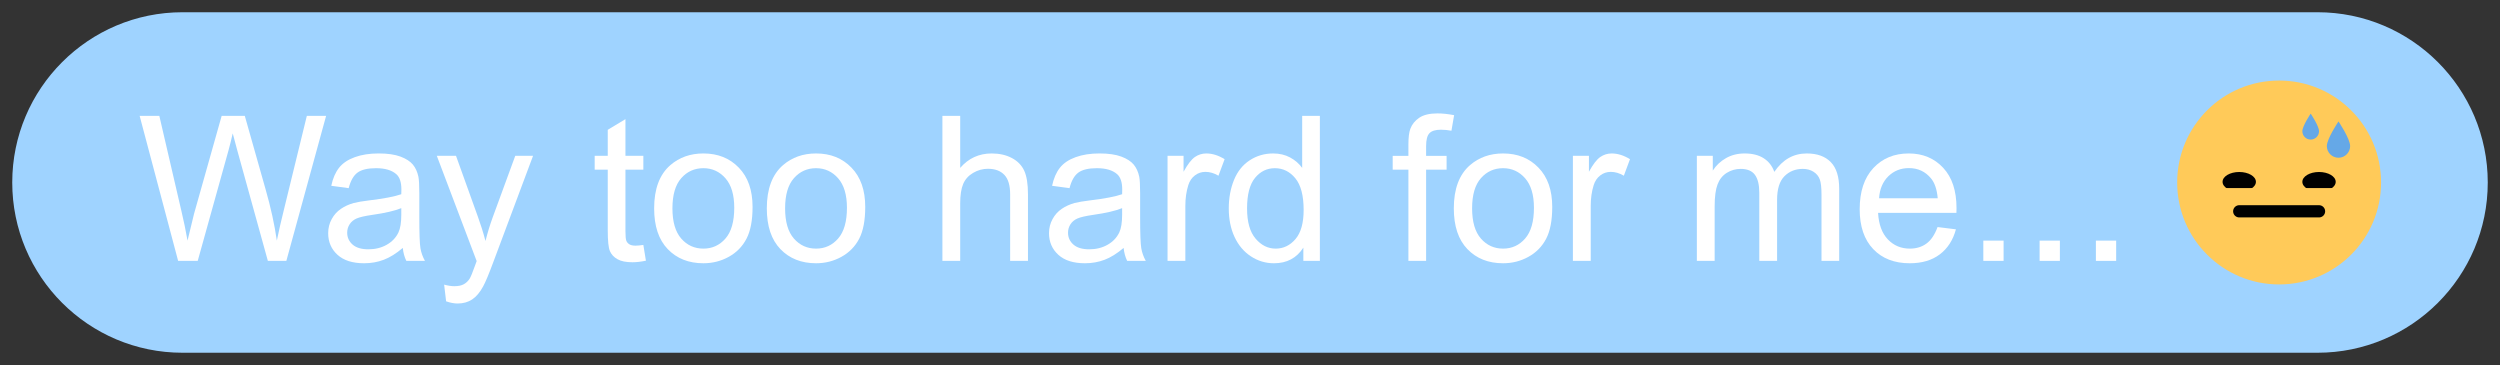 <svg width="102.114" height="14.908" viewBox="-0.5 -0.5 102.114 14.908" version="1.1" style="fill-rule:evenodd;clip-rule:evenodd;stroke-linecap:round;stroke-miterlimit:1.414;" xml:space="preserve" xmlns="http://www.w3.org/2000/svg" xmlns:xlink="http://www.w3.org/1999/xlink">
  <rect x="-0.5" y="-0.5" width="102.114" height="14.908" fill="#333333" stroke="none"/>
  <g>
    <g id="1">
      <path d="M101.114,6.954c0,-3.838 -3.116,-6.954 -6.954,-6.954l-87.206,0c-3.838,0 -6.954,3.116 -6.954,6.954c0,3.838 3.116,6.954 6.954,6.954l87.206,0c3.838,0 6.954,-3.116 6.954,-6.954Z" style="fill:#9fd3ff;" stroke-width="1"/>
      <path d="M6.776,10.156l-1.572,-5.923l0.804,0l0.901,3.882c0.097,0.407 0.181,0.811 0.251,1.213c0.151,-0.633 0.24,-0.998 0.266,-1.095l1.128,-4l0.945,0l0.849,2.998c0.213,0.743 0.366,1.442 0.46,2.097c0.076,-0.375 0.174,-0.804 0.295,-1.289l0.93,-3.806l0.787,0l-1.624,5.923l-0.755,0l-1.249,-4.513c-0.105,-0.377 -0.167,-0.609 -0.186,-0.695c-0.062,0.272 -0.12,0.503 -0.173,0.695l-1.257,4.513l-0.8,0Z" style="fill:#fff;fill-rule:nonzero;" stroke-width="1"/>
      <path d="M15.952,9.627c-0.27,0.229 -0.529,0.39 -0.778,0.484c-0.249,0.095 -0.516,0.142 -0.802,0.142c-0.471,0 -0.834,-0.115 -1.087,-0.346c-0.253,-0.23 -0.38,-0.524 -0.38,-0.882c0,-0.211 0.048,-0.402 0.144,-0.576c0.095,-0.174 0.221,-0.313 0.376,-0.418c0.154,-0.105 0.329,-0.185 0.523,-0.239c0.143,-0.037 0.358,-0.074 0.646,-0.109c0.587,-0.07 1.02,-0.153 1.297,-0.25c0.003,-0.1 0.004,-0.163 0.004,-0.19c0,-0.297 -0.068,-0.505 -0.206,-0.627c-0.186,-0.164 -0.462,-0.246 -0.828,-0.246c-0.342,0 -0.595,0.06 -0.758,0.18c-0.163,0.12 -0.283,0.332 -0.361,0.636l-0.711,-0.097c0.064,-0.304 0.171,-0.55 0.319,-0.737c0.148,-0.187 0.362,-0.331 0.642,-0.432c0.28,-0.102 0.605,-0.152 0.974,-0.152c0.366,0 0.664,0.043 0.893,0.129c0.229,0.086 0.397,0.195 0.505,0.326c0.108,0.13 0.183,0.295 0.226,0.495c0.024,0.123 0.037,0.347 0.037,0.67l0,0.97c0,0.676 0.015,1.104 0.046,1.283c0.031,0.179 0.092,0.351 0.184,0.515l-0.76,0c-0.075,-0.151 -0.124,-0.327 -0.145,-0.529ZM15.891,8.002c-0.264,0.108 -0.66,0.2 -1.188,0.275c-0.299,0.043 -0.51,0.092 -0.634,0.146c-0.124,0.053 -0.22,0.132 -0.287,0.236c-0.067,0.104 -0.101,0.219 -0.101,0.345c0,0.194 0.074,0.356 0.22,0.485c0.147,0.13 0.362,0.194 0.645,0.194c0.28,0 0.529,-0.061 0.747,-0.184c0.218,-0.122 0.379,-0.29 0.481,-0.503c0.078,-0.164 0.117,-0.406 0.117,-0.727l0,-0.267Z" style="fill:#fff;fill-rule:nonzero;" stroke-width="1"/>
      <path d="M17.722,11.808l-0.081,-0.682c0.159,0.043 0.297,0.064 0.416,0.064c0.162,0 0.291,-0.027 0.388,-0.081c0.097,-0.053 0.176,-0.129 0.238,-0.226c0.046,-0.073 0.12,-0.253 0.222,-0.541c0.014,-0.041 0.035,-0.1 0.065,-0.178l-1.628,-4.299l0.784,0l0.893,2.485c0.115,0.315 0.219,0.646 0.311,0.994c0.083,-0.334 0.183,-0.66 0.299,-0.978l0.917,-2.501l0.727,0l-1.632,4.364c-0.175,0.471 -0.311,0.796 -0.408,0.973c-0.13,0.24 -0.278,0.416 -0.445,0.528c-0.167,0.111 -0.366,0.167 -0.598,0.167c-0.14,0 -0.296,-0.029 -0.468,-0.089Z" style="fill:#fff;fill-rule:nonzero;" stroke-width="1"/>
      <path d="M25.778,9.505l0.105,0.643c-0.204,0.043 -0.388,0.064 -0.549,0.064c-0.264,0 -0.469,-0.041 -0.614,-0.125c-0.146,-0.083 -0.248,-0.193 -0.307,-0.329c-0.06,-0.136 -0.089,-0.422 -0.089,-0.859l0,-2.468l-0.534,0l0,-0.566l0.534,0l0,-1.063l0.723,-0.436l0,1.499l0.731,0l0,0.566l-0.731,0l0,2.509c0,0.207 0.013,0.34 0.038,0.4c0.026,0.059 0.068,0.106 0.126,0.141c0.057,0.035 0.14,0.053 0.248,0.053c0.081,0 0.187,-0.01 0.319,-0.029Z" style="fill:#fff;fill-rule:nonzero;" stroke-width="1"/>
      <path d="M26.219,8.01c0,-0.794 0.221,-1.383 0.662,-1.765c0.369,-0.318 0.819,-0.477 1.35,-0.477c0.59,0 1.072,0.193 1.446,0.58c0.375,0.386 0.562,0.92 0.562,1.602c0,0.552 -0.083,0.986 -0.249,1.303c-0.165,0.316 -0.406,0.562 -0.723,0.737c-0.316,0.175 -0.662,0.263 -1.036,0.263c-0.601,0 -1.086,-0.193 -1.457,-0.578c-0.37,-0.385 -0.555,-0.94 -0.555,-1.665ZM26.966,8.01c0,0.55 0.12,0.961 0.36,1.235c0.239,0.273 0.541,0.41 0.905,0.41c0.361,0 0.661,-0.137 0.901,-0.412c0.24,-0.275 0.359,-0.694 0.359,-1.257c0,-0.53 -0.12,-0.932 -0.361,-1.206c-0.241,-0.273 -0.541,-0.41 -0.899,-0.41c-0.364,0 -0.666,0.136 -0.905,0.408c-0.24,0.272 -0.36,0.683 -0.36,1.232Z" style="fill:#fff;fill-rule:nonzero;" stroke-width="1"/>
      <path d="M30.821,8.01c0,-0.794 0.221,-1.383 0.662,-1.765c0.369,-0.318 0.819,-0.477 1.35,-0.477c0.59,0 1.072,0.193 1.446,0.58c0.375,0.386 0.562,0.92 0.562,1.602c0,0.552 -0.083,0.986 -0.248,1.303c-0.166,0.316 -0.407,0.562 -0.724,0.737c-0.316,0.175 -0.662,0.263 -1.036,0.263c-0.601,0 -1.086,-0.193 -1.457,-0.578c-0.37,-0.385 -0.555,-0.94 -0.555,-1.665ZM31.568,8.01c0,0.55 0.12,0.961 0.36,1.235c0.24,0.273 0.541,0.41 0.905,0.41c0.361,0 0.661,-0.137 0.901,-0.412c0.24,-0.275 0.36,-0.694 0.36,-1.257c0,-0.53 -0.121,-0.932 -0.362,-1.206c-0.241,-0.273 -0.541,-0.41 -0.899,-0.41c-0.364,0 -0.665,0.136 -0.905,0.408c-0.24,0.272 -0.36,0.683 -0.36,1.232Z" style="fill:#fff;fill-rule:nonzero;" stroke-width="1"/>
      <path d="M37.993,10.156l0,-5.923l0.727,0l0,2.125c0.339,-0.393 0.768,-0.59 1.285,-0.59c0.318,0 0.594,0.063 0.828,0.188c0.234,0.125 0.402,0.298 0.503,0.519c0.101,0.221 0.152,0.541 0.152,0.962l0,2.719l-0.728,0l0,-2.719c0,-0.364 -0.079,-0.629 -0.236,-0.794c-0.158,-0.166 -0.381,-0.249 -0.669,-0.249c-0.215,0 -0.418,0.056 -0.608,0.168c-0.19,0.112 -0.325,0.263 -0.406,0.454c-0.081,0.192 -0.121,0.456 -0.121,0.792l0,2.348l-0.727,0Z" style="fill:#fff;fill-rule:nonzero;" stroke-width="1"/>
      <path d="M45.395,9.627c-0.27,0.229 -0.529,0.39 -0.778,0.484c-0.249,0.095 -0.517,0.142 -0.802,0.142c-0.472,0 -0.834,-0.115 -1.087,-0.346c-0.253,-0.23 -0.38,-0.524 -0.38,-0.882c0,-0.211 0.048,-0.402 0.144,-0.576c0.095,-0.174 0.22,-0.313 0.375,-0.418c0.155,-0.105 0.33,-0.185 0.524,-0.239c0.142,-0.037 0.358,-0.074 0.646,-0.109c0.587,-0.07 1.02,-0.153 1.297,-0.25c0.003,-0.1 0.004,-0.163 0.004,-0.19c0,-0.297 -0.069,-0.505 -0.206,-0.627c-0.186,-0.164 -0.462,-0.246 -0.828,-0.246c-0.342,0 -0.595,0.06 -0.758,0.18c-0.163,0.12 -0.283,0.332 -0.361,0.636l-0.712,-0.097c0.065,-0.304 0.171,-0.55 0.32,-0.737c0.148,-0.187 0.362,-0.331 0.642,-0.432c0.28,-0.102 0.605,-0.152 0.974,-0.152c0.366,0 0.664,0.043 0.893,0.129c0.229,0.086 0.397,0.195 0.505,0.326c0.108,0.13 0.183,0.295 0.226,0.495c0.024,0.123 0.036,0.347 0.036,0.67l0,0.97c0,0.676 0.016,1.104 0.047,1.283c0.031,0.179 0.092,0.351 0.184,0.515l-0.76,0c-0.075,-0.151 -0.124,-0.327 -0.145,-0.529ZM45.334,8.002c-0.264,0.108 -0.66,0.2 -1.188,0.275c-0.299,0.043 -0.51,0.092 -0.634,0.146c-0.124,0.053 -0.22,0.132 -0.287,0.236c-0.067,0.104 -0.101,0.219 -0.101,0.345c0,0.194 0.073,0.356 0.22,0.485c0.147,0.13 0.362,0.194 0.645,0.194c0.28,0 0.529,-0.061 0.747,-0.184c0.218,-0.122 0.379,-0.29 0.481,-0.503c0.078,-0.164 0.117,-0.406 0.117,-0.727l0,-0.267Z" style="fill:#fff;fill-rule:nonzero;" stroke-width="1"/>
      <path d="M47.189,10.156l0,-4.291l0.654,0l0,0.65c0.167,-0.304 0.321,-0.505 0.463,-0.602c0.141,-0.097 0.297,-0.145 0.466,-0.145c0.246,0 0.495,0.078 0.748,0.234l-0.251,0.675c-0.177,-0.105 -0.355,-0.157 -0.533,-0.157c-0.159,0 -0.302,0.047 -0.428,0.143c-0.127,0.096 -0.217,0.228 -0.271,0.398c-0.081,0.259 -0.121,0.541 -0.121,0.848l0,2.247l-0.727,0Z" style="fill:#fff;fill-rule:nonzero;" stroke-width="1"/>
      <path d="M52.736,10.156l0,-0.541c-0.272,0.425 -0.672,0.638 -1.2,0.638c-0.342,0 -0.656,-0.094 -0.943,-0.283c-0.287,-0.188 -0.509,-0.452 -0.667,-0.79c-0.158,-0.338 -0.236,-0.726 -0.236,-1.166c0,-0.428 0.071,-0.816 0.214,-1.165c0.143,-0.349 0.357,-0.616 0.642,-0.802c0.286,-0.186 0.605,-0.279 0.958,-0.279c0.258,0 0.489,0.055 0.691,0.164c0.202,0.109 0.366,0.251 0.493,0.426l0,-2.125l0.723,0l0,5.923l-0.675,0ZM50.437,8.014c0,0.55 0.116,0.961 0.348,1.233c0.231,0.272 0.505,0.408 0.82,0.408c0.318,0 0.588,-0.13 0.81,-0.39c0.222,-0.26 0.333,-0.657 0.333,-1.19c0,-0.587 -0.113,-1.018 -0.339,-1.293c-0.226,-0.275 -0.505,-0.412 -0.836,-0.412c-0.324,0 -0.594,0.132 -0.811,0.396c-0.216,0.264 -0.325,0.68 -0.325,1.248Z" style="fill:#fff;fill-rule:nonzero;" stroke-width="1"/>
      <path d="M57.027,10.156l0,-3.725l-0.642,0l0,-0.566l0.642,0l0,-0.457c0,-0.288 0.026,-0.502 0.077,-0.642c0.07,-0.189 0.193,-0.341 0.37,-0.459c0.176,-0.117 0.423,-0.175 0.741,-0.175c0.205,0 0.431,0.024 0.679,0.072l-0.109,0.635c-0.151,-0.027 -0.294,-0.041 -0.429,-0.041c-0.22,0 -0.377,0.047 -0.468,0.142c-0.092,0.094 -0.138,0.27 -0.138,0.529l0,0.396l0.837,0l0,0.566l-0.837,0l0,3.725l-0.723,0Z" style="fill:#fff;fill-rule:nonzero;" stroke-width="1"/>
      <path d="M58.882,8.01c0,-0.794 0.221,-1.383 0.662,-1.765c0.369,-0.318 0.819,-0.477 1.35,-0.477c0.59,0 1.072,0.193 1.446,0.58c0.375,0.386 0.562,0.92 0.562,1.602c0,0.552 -0.083,0.986 -0.249,1.303c-0.165,0.316 -0.406,0.562 -0.723,0.737c-0.316,0.175 -0.662,0.263 -1.036,0.263c-0.601,0 -1.086,-0.193 -1.457,-0.578c-0.37,-0.385 -0.555,-0.94 -0.555,-1.665ZM59.629,8.01c0,0.55 0.12,0.961 0.36,1.235c0.24,0.273 0.541,0.41 0.905,0.41c0.361,0 0.661,-0.137 0.901,-0.412c0.24,-0.275 0.36,-0.694 0.36,-1.257c0,-0.53 -0.121,-0.932 -0.362,-1.206c-0.241,-0.273 -0.541,-0.41 -0.899,-0.41c-0.364,0 -0.665,0.136 -0.905,0.408c-0.24,0.272 -0.36,0.683 -0.36,1.232Z" style="fill:#fff;fill-rule:nonzero;" stroke-width="1"/>
      <path d="M63.746,10.156l0,-4.291l0.655,0l0,0.65c0.167,-0.304 0.321,-0.505 0.463,-0.602c0.141,-0.097 0.297,-0.145 0.466,-0.145c0.245,0 0.495,0.078 0.748,0.234l-0.251,0.675c-0.178,-0.105 -0.355,-0.157 -0.533,-0.157c-0.159,0 -0.302,0.047 -0.428,0.143c-0.127,0.096 -0.217,0.228 -0.271,0.398c-0.081,0.259 -0.121,0.541 -0.121,0.848l0,2.247l-0.728,0Z" style="fill:#fff;fill-rule:nonzero;" stroke-width="1"/>
      <path d="M68.809,10.156l0,-4.291l0.651,0l0,0.602c0.134,-0.21 0.313,-0.379 0.537,-0.507c0.224,-0.128 0.478,-0.192 0.764,-0.192c0.318,0 0.578,0.066 0.782,0.198c0.203,0.132 0.346,0.316 0.43,0.554c0.339,-0.501 0.781,-0.752 1.325,-0.752c0.426,0 0.753,0.118 0.982,0.354c0.229,0.235 0.343,0.598 0.343,1.088l0,2.946l-0.723,0l0,-2.703c0,-0.291 -0.023,-0.5 -0.071,-0.628c-0.047,-0.128 -0.132,-0.231 -0.256,-0.31c-0.124,-0.078 -0.27,-0.117 -0.437,-0.117c-0.301,0 -0.552,0.101 -0.751,0.301c-0.199,0.201 -0.299,0.522 -0.299,0.964l0,2.493l-0.727,0l0,-2.788c0,-0.323 -0.06,-0.566 -0.178,-0.727c-0.119,-0.162 -0.313,-0.243 -0.582,-0.243c-0.205,0 -0.394,0.054 -0.568,0.162c-0.173,0.108 -0.299,0.265 -0.377,0.473c-0.079,0.207 -0.118,0.506 -0.118,0.897l0,2.226l-0.727,0Z" style="fill:#fff;fill-rule:nonzero;" stroke-width="1"/>
      <path d="M78.64,8.774l0.751,0.093c-0.118,0.439 -0.338,0.78 -0.658,1.022c-0.321,0.243 -0.73,0.364 -1.229,0.364c-0.627,0 -1.125,-0.193 -1.493,-0.58c-0.367,-0.386 -0.551,-0.929 -0.551,-1.626c0,-0.722 0.186,-1.282 0.557,-1.681c0.372,-0.399 0.854,-0.598 1.447,-0.598c0.574,0 1.042,0.195 1.406,0.586c0.364,0.39 0.545,0.94 0.545,1.648c0,0.043 -0.001,0.108 -0.004,0.194l-3.2,0c0.027,0.472 0.161,0.833 0.4,1.083c0.24,0.251 0.539,0.376 0.897,0.376c0.267,0 0.495,-0.07 0.683,-0.21c0.189,-0.14 0.338,-0.364 0.449,-0.671ZM76.252,7.598l2.396,0c-0.033,-0.361 -0.124,-0.631 -0.275,-0.812c-0.232,-0.28 -0.532,-0.42 -0.901,-0.42c-0.334,0 -0.615,0.112 -0.843,0.335c-0.227,0.224 -0.353,0.523 -0.377,0.897Z" style="fill:#fff;fill-rule:nonzero;" stroke-width="1"/>
      <rect x="80.51" y="9.328" width="0.828" height="0.828" style="fill:#fff;fill-rule:nonzero;" stroke-width="1"/>
      <rect x="82.809" y="9.328" width="0.828" height="0.828" style="fill:#fff;fill-rule:nonzero;" stroke-width="1"/>
      <rect x="85.108" y="9.328" width="0.828" height="0.828" style="fill:#fff;fill-rule:nonzero;" stroke-width="1"/>
    </g>
    <g id="Concerned emoji">
      <circle cx="92.592" cy="6.954" r="4.164" style="fill:#ffca59;" stroke-width="1"/>
      <g id="Face">
        <ellipse cx="90.963" cy="6.927" rx="0.681" ry="0.402" style="fill:#000;" stroke-width="1"/>
        <ellipse cx="94.222" cy="6.927" rx="0.681" ry="0.402" style="fill:#000;" stroke-width="1"/>
        <path d="M90.203,7.181c-0.076,0.077 -0.117,0.164 -0.117,0.253c0,0.279 0.393,0.506 0.877,0.506c0.483,0 0.876,-0.227 0.876,-0.506c0,-0.089 -0.04,-0.176 -0.117,-0.253l-1.519,0Z" style="fill:#ffca59;" stroke-width="1"/>
        <path d="M93.462,7.181c-0.076,0.077 -0.117,0.164 -0.117,0.253c0,0.279 0.393,0.506 0.877,0.506c0.483,0 0.876,-0.227 0.876,-0.506c0,-0.089 -0.04,-0.176 -0.117,-0.253l-1.519,0Z" style="fill:#ffca59;" stroke-width="1"/>
      </g>
      <path d="M95.017,4.46c0,0 -0.476,0.705 -0.476,1.007c0,0.262 0.213,0.476 0.476,0.476c0.262,0 0.476,-0.214 0.476,-0.476c0,-0.302 -0.476,-1.007 -0.476,-1.007Z" style="fill:#65a8e7;" stroke-width="1"/>
      <path d="M93.881,4.141c0,0 -0.34,0.504 -0.34,0.72c0,0.188 0.152,0.34 0.34,0.34c0.188,0 0.341,-0.152 0.341,-0.34c0,-0.216 -0.341,-0.72 -0.341,-0.72Z" style="fill:#65a8e7;" stroke-width="1"/>
      <path d="M90.963,8.131l3.259,0" style="fill:none;stroke-width:0.5px;stroke:#000;" stroke-width="1"/>
    </g>
  </g>
</svg>